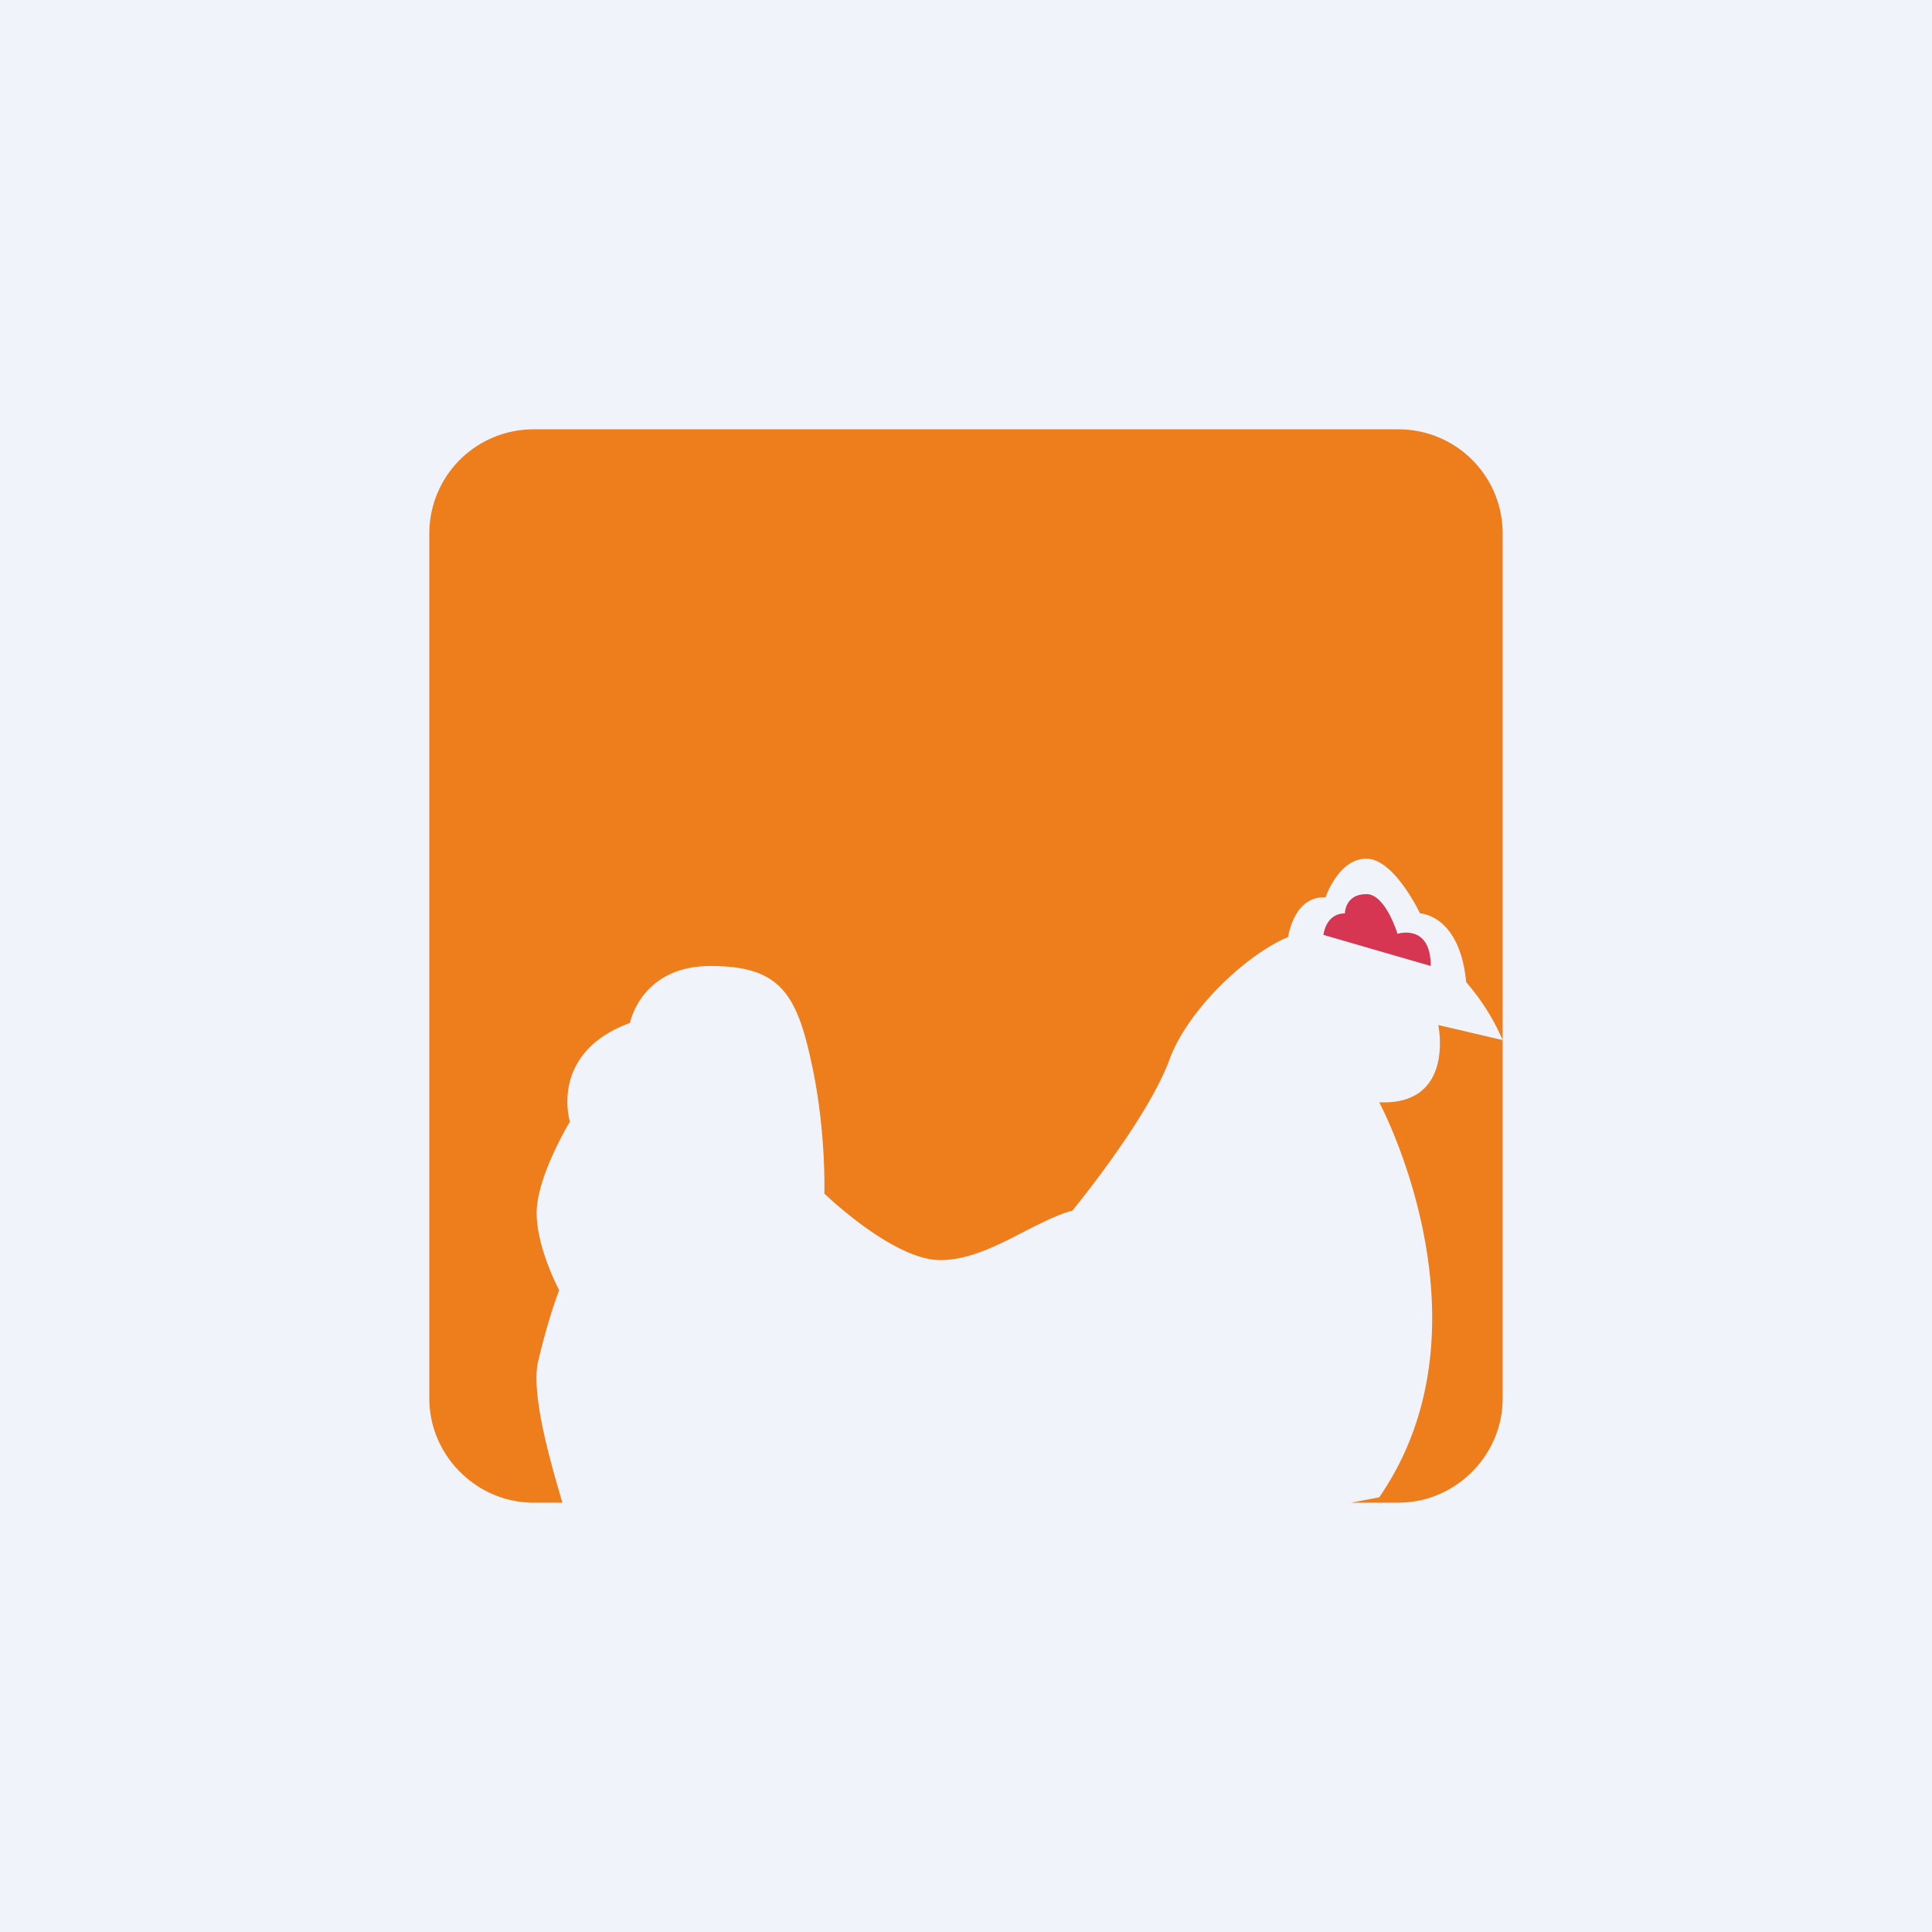 <!-- by TradingView --><svg width="18" height="18" viewBox="0 0 18 18" xmlns="http://www.w3.org/2000/svg"><path fill="#F0F3FA" d="M0 0h18v18H0z"/><path d="M13.03 4H4.97a.97.97 0 0 0-.97.97v8.06c0 .53.44.97.97.97h.27c-.1-.34-.29-.98-.23-1.3.1-.43.2-.68.2-.68S5 11.63 5 11.3c0-.34.31-.85.31-.85s-.2-.64.56-.92c0 0 .1-.53.75-.53.64 0 .8.25.94.9.14.64.12 1.22.12 1.22s.64.62 1.08.62c.28 0 .56-.15.81-.28.16-.08.3-.15.42-.18 0 0 .71-.86.91-1.42.17-.45.7-.96 1.1-1.13.02-.1.09-.38.35-.37 0 0 .12-.36.38-.36s.5.51.5.51.37.01.43.64c.12.14.24.31.34.54l-.6-.14s.16.75-.55.72c0 0 1.11 2.07 0 3.68l-.26.05h.44c.53 0 .97-.44.97-.97V4.97a.97.97 0 0 0-.97-.97Z" fill="#EE7D1B"/><path d="M12.33 8.71s.02-.2.2-.2c0 0 0-.18.2-.18.18 0 .29.37.29.37s.31-.1.31.3l-1-.29Z" fill="#D63652"/></svg>